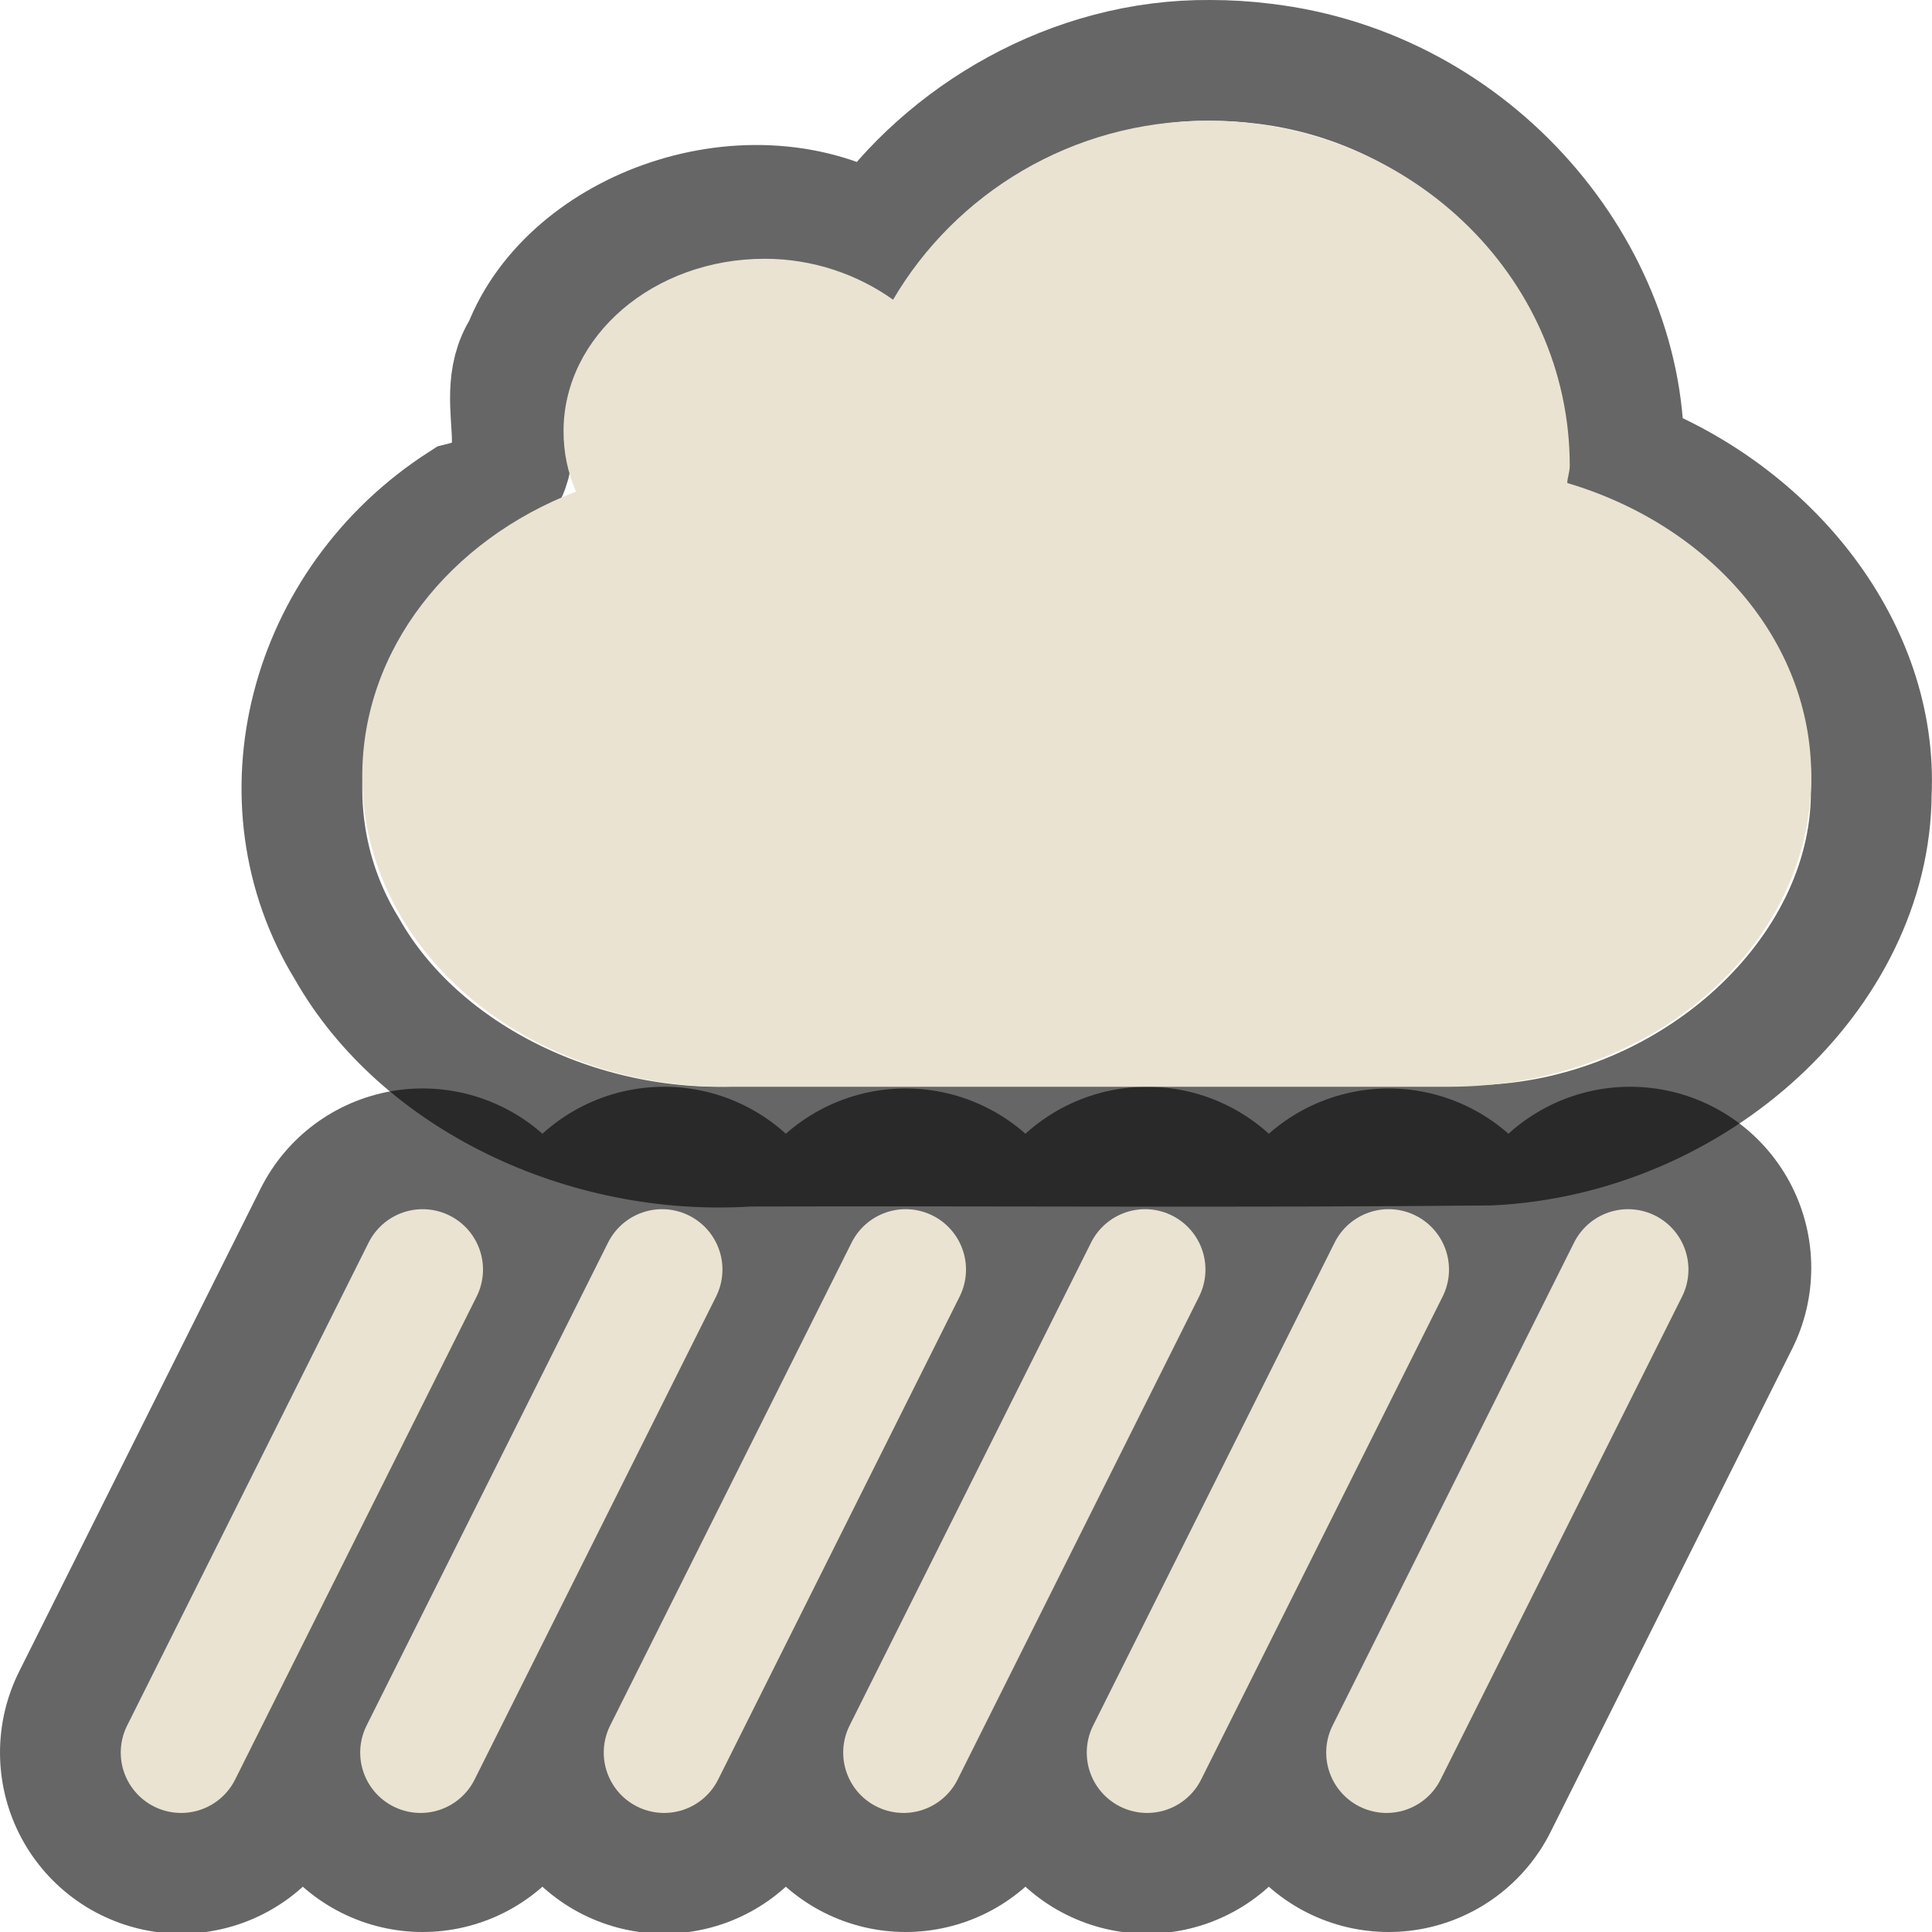 <?xml version="1.0" encoding="UTF-8" standalone="no"?>
<!-- Created with Inkscape (http://www.inkscape.org/) -->
<svg
   xmlns:dc="http://purl.org/dc/elements/1.1/"
   xmlns:cc="http://creativecommons.org/ns#"
   xmlns:rdf="http://www.w3.org/1999/02/22-rdf-syntax-ns#"
   xmlns:svg="http://www.w3.org/2000/svg"
   xmlns="http://www.w3.org/2000/svg"
   xmlns:sodipodi="http://sodipodi.sourceforge.net/DTD/sodipodi-0.dtd"
   xmlns:inkscape="http://www.inkscape.org/namespaces/inkscape"
   version="1.0"
   width="16"
   height="16"
   id="svg3187"
   sodipodi:version="0.32"
   inkscape:version="0.46"
   sodipodi:docname="weather-showers.svg"
   inkscape:output_extension="org.inkscape.output.svg.inkscape">
  <sodipodi:namedview
     inkscape:window-height="781"
     inkscape:window-width="1440"
     inkscape:pageshadow="2"
     inkscape:pageopacity="0.0"
     guidetolerance="10.0"
     gridtolerance="10.0"
     objecttolerance="10.0"
     borderopacity="1.0"
     bordercolor="#666666"
     pagecolor="#ffffff"
     id="base"
     showgrid="false"
     inkscape:zoom="31.125"
     inkscape:cx="2.9879518"
     inkscape:cy="8"
     inkscape:window-x="0"
     inkscape:window-y="24"
     inkscape:current-layer="svg3187" />
  <defs
     id="defs3189" />
  <path
     d="M 13.5,10.5 L 11.5,14.5 M 9.5,10.5 L 7.5,14.5 M 5.5,10.5 L 3.5,14.5 M 11.5,10.514 L 9.5,14.514 M 7.5,10.514 L 5.5,14.514 M 3.5,10.514 L 1.5,14.514"
     id="path3408"
     style="opacity:0.6;fill:none;fill-opacity:1;fill-rule:nonzero;stroke:#000000;stroke-width:3;stroke-linecap:round;stroke-linejoin:miter;marker:none;marker-start:none;marker-mid:none;marker-end:none;stroke-miterlimit:4;stroke-dasharray:none;stroke-dashoffset:0;stroke-opacity:1;visibility:visible;display:inline;overflow:visible;enable-background:accumulate" />
  <path
     style="opacity:0.6;fill:none;fill-opacity:1;fill-rule:nonzero;stroke:#000000;stroke-width:1;stroke-linecap:round;stroke-linejoin:miter;marker:none;marker-start:none;marker-mid:none;marker-end:none;stroke-miterlimit:4;stroke-dasharray:none;stroke-dashoffset:0;stroke-opacity:1;visibility:visible;display:inline;overflow:visible;enable-background:accumulate"
     id="path2395"
     d="M 10.025,0.5 C 8.878,0.489 7.826,1.12 7.245,1.961 C 6.221,1.348 4.717,1.884 4.334,2.882 C 4.022,3.354 4.572,3.976 3.824,4.162 C 2.543,4.985 2.12,6.633 2.873,7.857 C 3.478,8.927 4.849,9.581 6.2,9.492 C 8.246,9.486 10.294,9.503 12.34,9.483 C 14.037,9.4 15.49,8.061 15.497,6.572 C 15.554,5.389 14.673,4.261 13.446,3.797 C 13.483,2.283 12.23,0.734 10.461,0.527 C 10.317,0.509 10.171,0.5 10.025,0.5 z" />
  <path
     style="fill:#eae3d1;fill-opacity:1;fill-rule:evenodd;stroke:none;stroke-width:4;stroke-linecap:butt;stroke-linejoin:miter;marker:none;marker-start:none;marker-mid:none;marker-end:none;stroke-miterlimit:4;stroke-dasharray:none;stroke-dashoffset:0;stroke-opacity:1;visibility:visible;display:inline;overflow:visible;enable-background:accumulate"
     id="path2397"
     d="M 10,1 C 8.874,1 7.909,1.607 7.396,2.482 C 7.107,2.276 6.738,2.143 6.333,2.143 C 5.413,2.143 4.667,2.783 4.667,3.571 C 4.667,3.749 4.702,3.915 4.771,4.071 C 3.724,4.472 3,5.379 3,6.429 C 3,7.853 4.338,9 6,9 L 12,9 C 13.662,9 15,7.853 15,6.429 C 15,5.3 14.154,4.348 12.979,4 C 12.982,3.951 13,3.907 13,3.857 C 13,2.28 11.656,1 10,1 z" />
  <path
     d="M 1.5,14.514 L 3.5,10.514 M 5.5,14.514 L 7.5,10.514 M 9.5,14.514 L 11.5,10.514 M 3.483,14.514 L 5.483,10.514 M 7.483,14.514 L 9.483,10.514 M 11.483,14.514 L 13.483,10.514"
     id="path3350"
     style="fill:none;fill-rule:evenodd;stroke:#eae3d1;stroke-width:1px;stroke-linecap:round;stroke-linejoin:miter;stroke-opacity:1" />
</svg>
